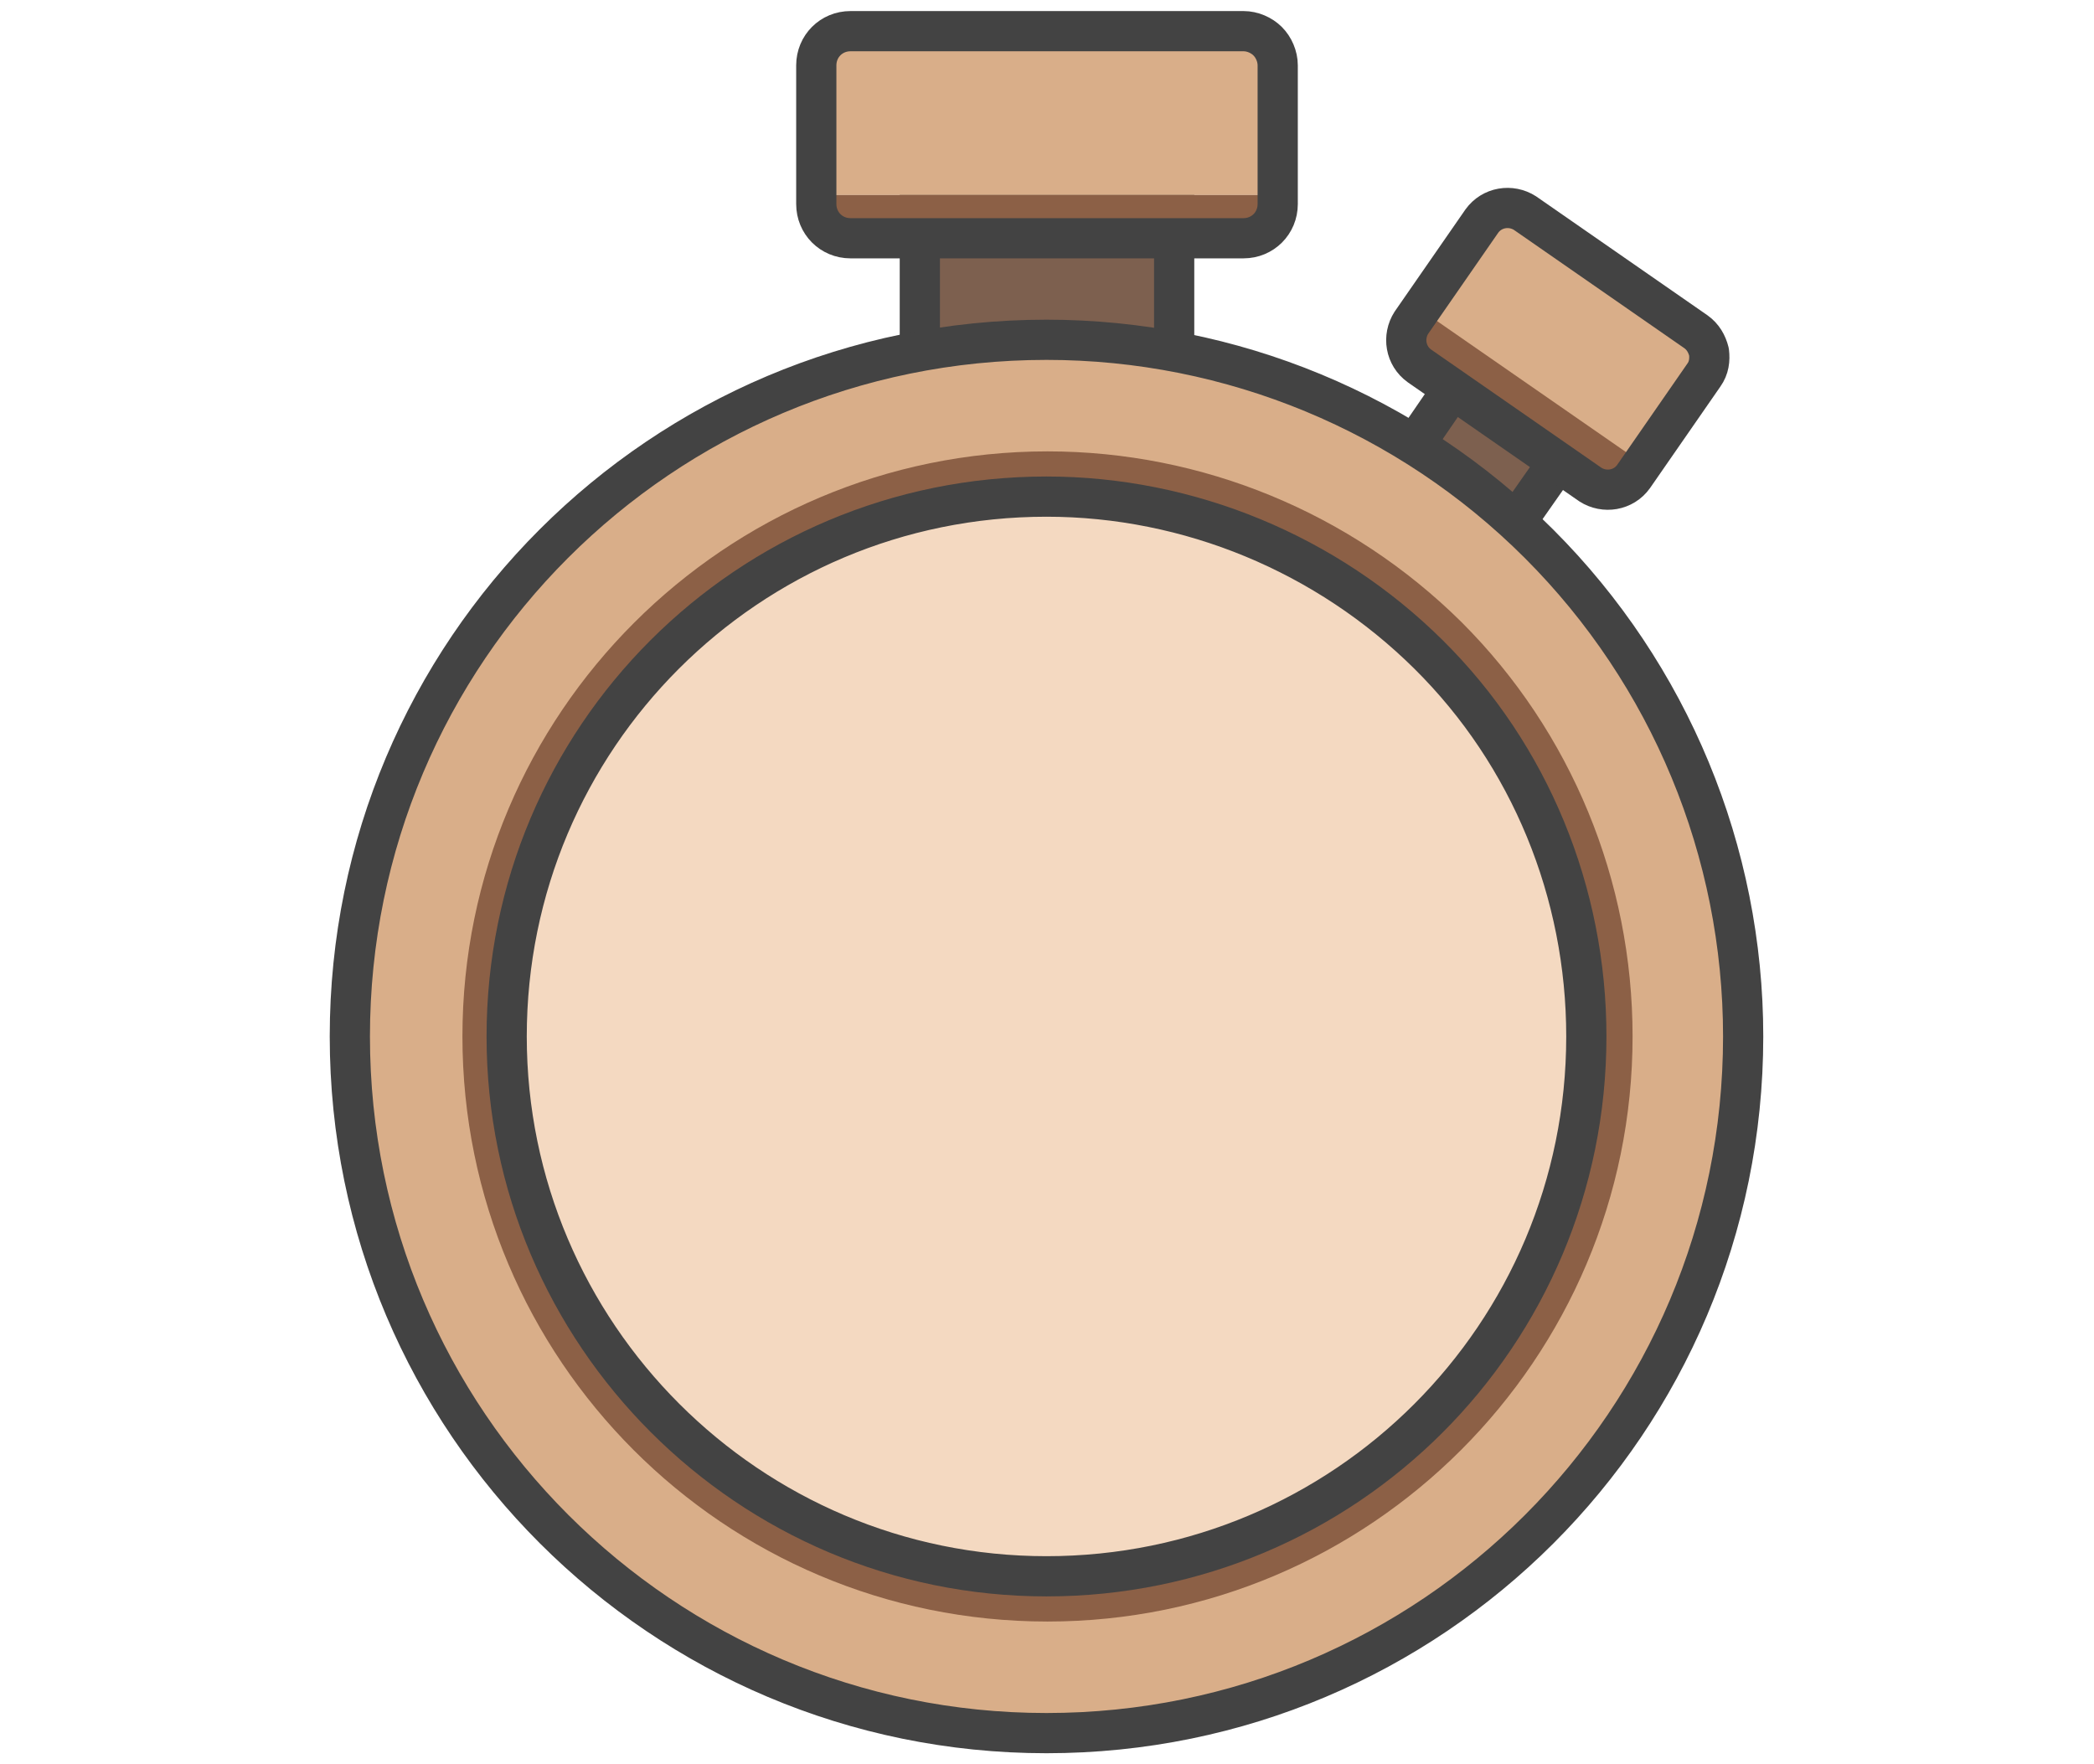 <?xml version="1.0" encoding="utf-8"?>
<!-- Generator: Adobe Illustrator 22.1.0, SVG Export Plug-In . SVG Version: 6.00 Build 0)  -->
<svg version="1.1" id="Layer_1" xmlns="http://www.w3.org/2000/svg" xmlns:xlink="http://www.w3.org/1999/xlink" x="0px" y="0px"
	 viewBox="0 0 208.3 175.5" style="enable-background:new 0 0 208.3 175.5;" xml:space="preserve">
<style type="text/css">
	.st0{clip-path:url(#SVGID_2_);}
	.st1{fill-opacity:0;}
	.st2{fill:#7D604F;}
	.st3{fill:none;stroke:#434343;stroke-width:4;stroke-linejoin:round;stroke-miterlimit:10;}
	.st4{fill:#D9AE89;}
	.st5{fill:#8C6046;}
	.st6{fill:#F4D9C1;}
</style>
<g>
	<defs>
		<rect id="SVGID_1_" width="208.3" height="175.5"/>
	</defs>
	<clipPath id="SVGID_2_">
		<use xlink:href="#SVGID_1_"  style="overflow:visible;"/>
	</clipPath>
	<g class="st0">
		<path class="st1" d="M0,0h208.3v175.5H0V0z"/>
		<path class="st2" d="M146.7,35.5L146.7,35.5c0.7-1,2-1.2,2.9-0.5l7,4.8l0,0c0.5,0.3,0.8,0.8,0.9,1.4c0.1,0.6,0,1.1-0.3,1.6
			L149,54.5c-0.7,1-2,1.2-2.9,0.5l-7-4.8c-1-0.7-1.2-2-0.5-2.9L146.7,35.5z"/>
		<path class="st3" d="M146.7,35.5L146.7,35.5c0.7-1,2-1.2,2.9-0.5l7,4.8l0,0c0.5,0.3,0.8,0.8,0.9,1.4c0.1,0.6,0,1.1-0.3,1.6
			L149,54.5c-0.7,1-2,1.2-2.9,0.5l-7-4.8c-1-0.7-1.2-2-0.5-2.9L146.7,35.5z"/>
		<path class="st2" d="M91.5,18.9h25.3v20.6H91.5V18.9z"/>
		<path class="st3" d="M91.5,18.9h25.3v20.6H91.5V18.9z"/>
		<path class="st4" d="M34.8,103.1L34.8,103.1c0-38.3,31-69.3,69.3-69.3l0,0c18.4,0,36,7.3,49,20.3c13,13,20.3,30.6,20.3,49l0,0
			c0,38.3-31,69.3-69.3,69.3l0,0C65.9,172.4,34.8,141.4,34.8,103.1z"/>
		<path class="st3" d="M34.8,103.1L34.8,103.1c0-38.3,31-69.3,69.3-69.3l0,0c18.4,0,36,7.3,49,20.3c13,13,20.3,30.6,20.3,49l0,0
			c0,38.3-31,69.3-69.3,69.3l0,0C65.9,172.4,34.8,141.4,34.8,103.1z"/>
		<path class="st5" d="M46,103.1L46,103.1c0-32.1,26.1-58.2,58.2-58.2l0,0c15.4,0,30.2,6.1,41.2,17c10.9,10.9,17,25.7,17,41.2l0,0
			c0,32.1-26.1,58.2-58.2,58.2l0,0C72,161.3,46,135.2,46,103.1z"/>
		<path class="st6" d="M50.4,103.1L50.4,103.1c0-29.7,24-53.7,53.7-53.7l0,0c14.2,0,27.9,5.7,38,15.7s15.7,23.7,15.7,38l0,0
			c0,29.7-24,53.7-53.7,53.7l0,0C74.5,156.8,50.4,132.7,50.4,103.1z"/>
		<path class="st3" d="M50.4,103.1L50.4,103.1c0-29.7,24-53.7,53.7-53.7l0,0c14.2,0,27.9,5.7,38,15.7s15.7,23.7,15.7,38l0,0
			c0,29.7-24,53.7-53.7,53.7l0,0C74.5,156.8,50.4,132.7,50.4,103.1z"/>
		<path class="st4" d="M82.3,4.1h44.9v15.3H82.3V4.1z"/>
		<path class="st5" d="M82.3,19.4h44.9v4.3H82.3V19.4z"/>
		<path class="st1" d="M81.2,6.5L81.2,6.5c0-1.9,1.5-3.4,3.4-3.4h39.1c0.9,0,1.8,0.4,2.4,1s1,1.5,1,2.4v13.8c0,1.9-1.5,3.4-3.4,3.4
			H84.6l0,0c-1.9,0-3.4-1.5-3.4-3.4V6.5z"/>
		<path class="st3" d="M81.2,6.5L81.2,6.5c0-1.9,1.5-3.4,3.4-3.4h39.1c0.9,0,1.8,0.4,2.4,1s1,1.5,1,2.4v13.8c0,1.9-1.5,3.4-3.4,3.4
			H84.6l0,0c-1.9,0-3.4-1.5-3.4-3.4V6.5z"/>
		<path class="st4" d="M146.7,20.8L146.7,20.8c0.8-1.1,2.3-1.4,3.4-0.6l20.1,13.9c0.5,0.4,0.9,0.9,1,1.6c0.1,0.6,0,1.3-0.4,1.8
			l-5.6,8c-0.8,1.1-2.3,1.4-3.4,0.6l-20.1-13.9c-1.1-0.8-1.4-2.3-0.6-3.4L146.7,20.8z"/>
		<path class="st5" d="M140.5,31.2L140.5,31.2c0.3-0.4,0.8-0.5,1.1-0.2l21.2,14.7c0.2,0.1,0.3,0.3,0.3,0.5c0,0.2,0,0.4-0.1,0.6
			l-1.8,2.6c-0.3,0.4-0.8,0.5-1.1,0.2L138.8,35c-0.4-0.3-0.5-0.8-0.2-1.1L140.5,31.2z"/>
		<path class="st1" d="M147.4,22L147.4,22c1-1.4,2.9-1.7,4.3-0.8l17,11.8c0.7,0.5,1.1,1.2,1.3,2c0.1,0.8,0,1.6-0.5,2.3l-7,10.1
			c-1,1.4-2.9,1.7-4.3,0.8l-17-11.8c-1.4-1-1.7-2.9-0.8-4.3L147.4,22z"/>
		<path class="st3" d="M147.4,22L147.4,22c1-1.4,2.9-1.7,4.3-0.8l17,11.8c0.7,0.5,1.1,1.2,1.3,2c0.1,0.8,0,1.6-0.5,2.3l-7,10.1
			c-1,1.4-2.9,1.7-4.3,0.8l-17-11.8c-1.4-1-1.7-2.9-0.8-4.3L147.4,22z"/>
	</g>
</g>
</svg>
